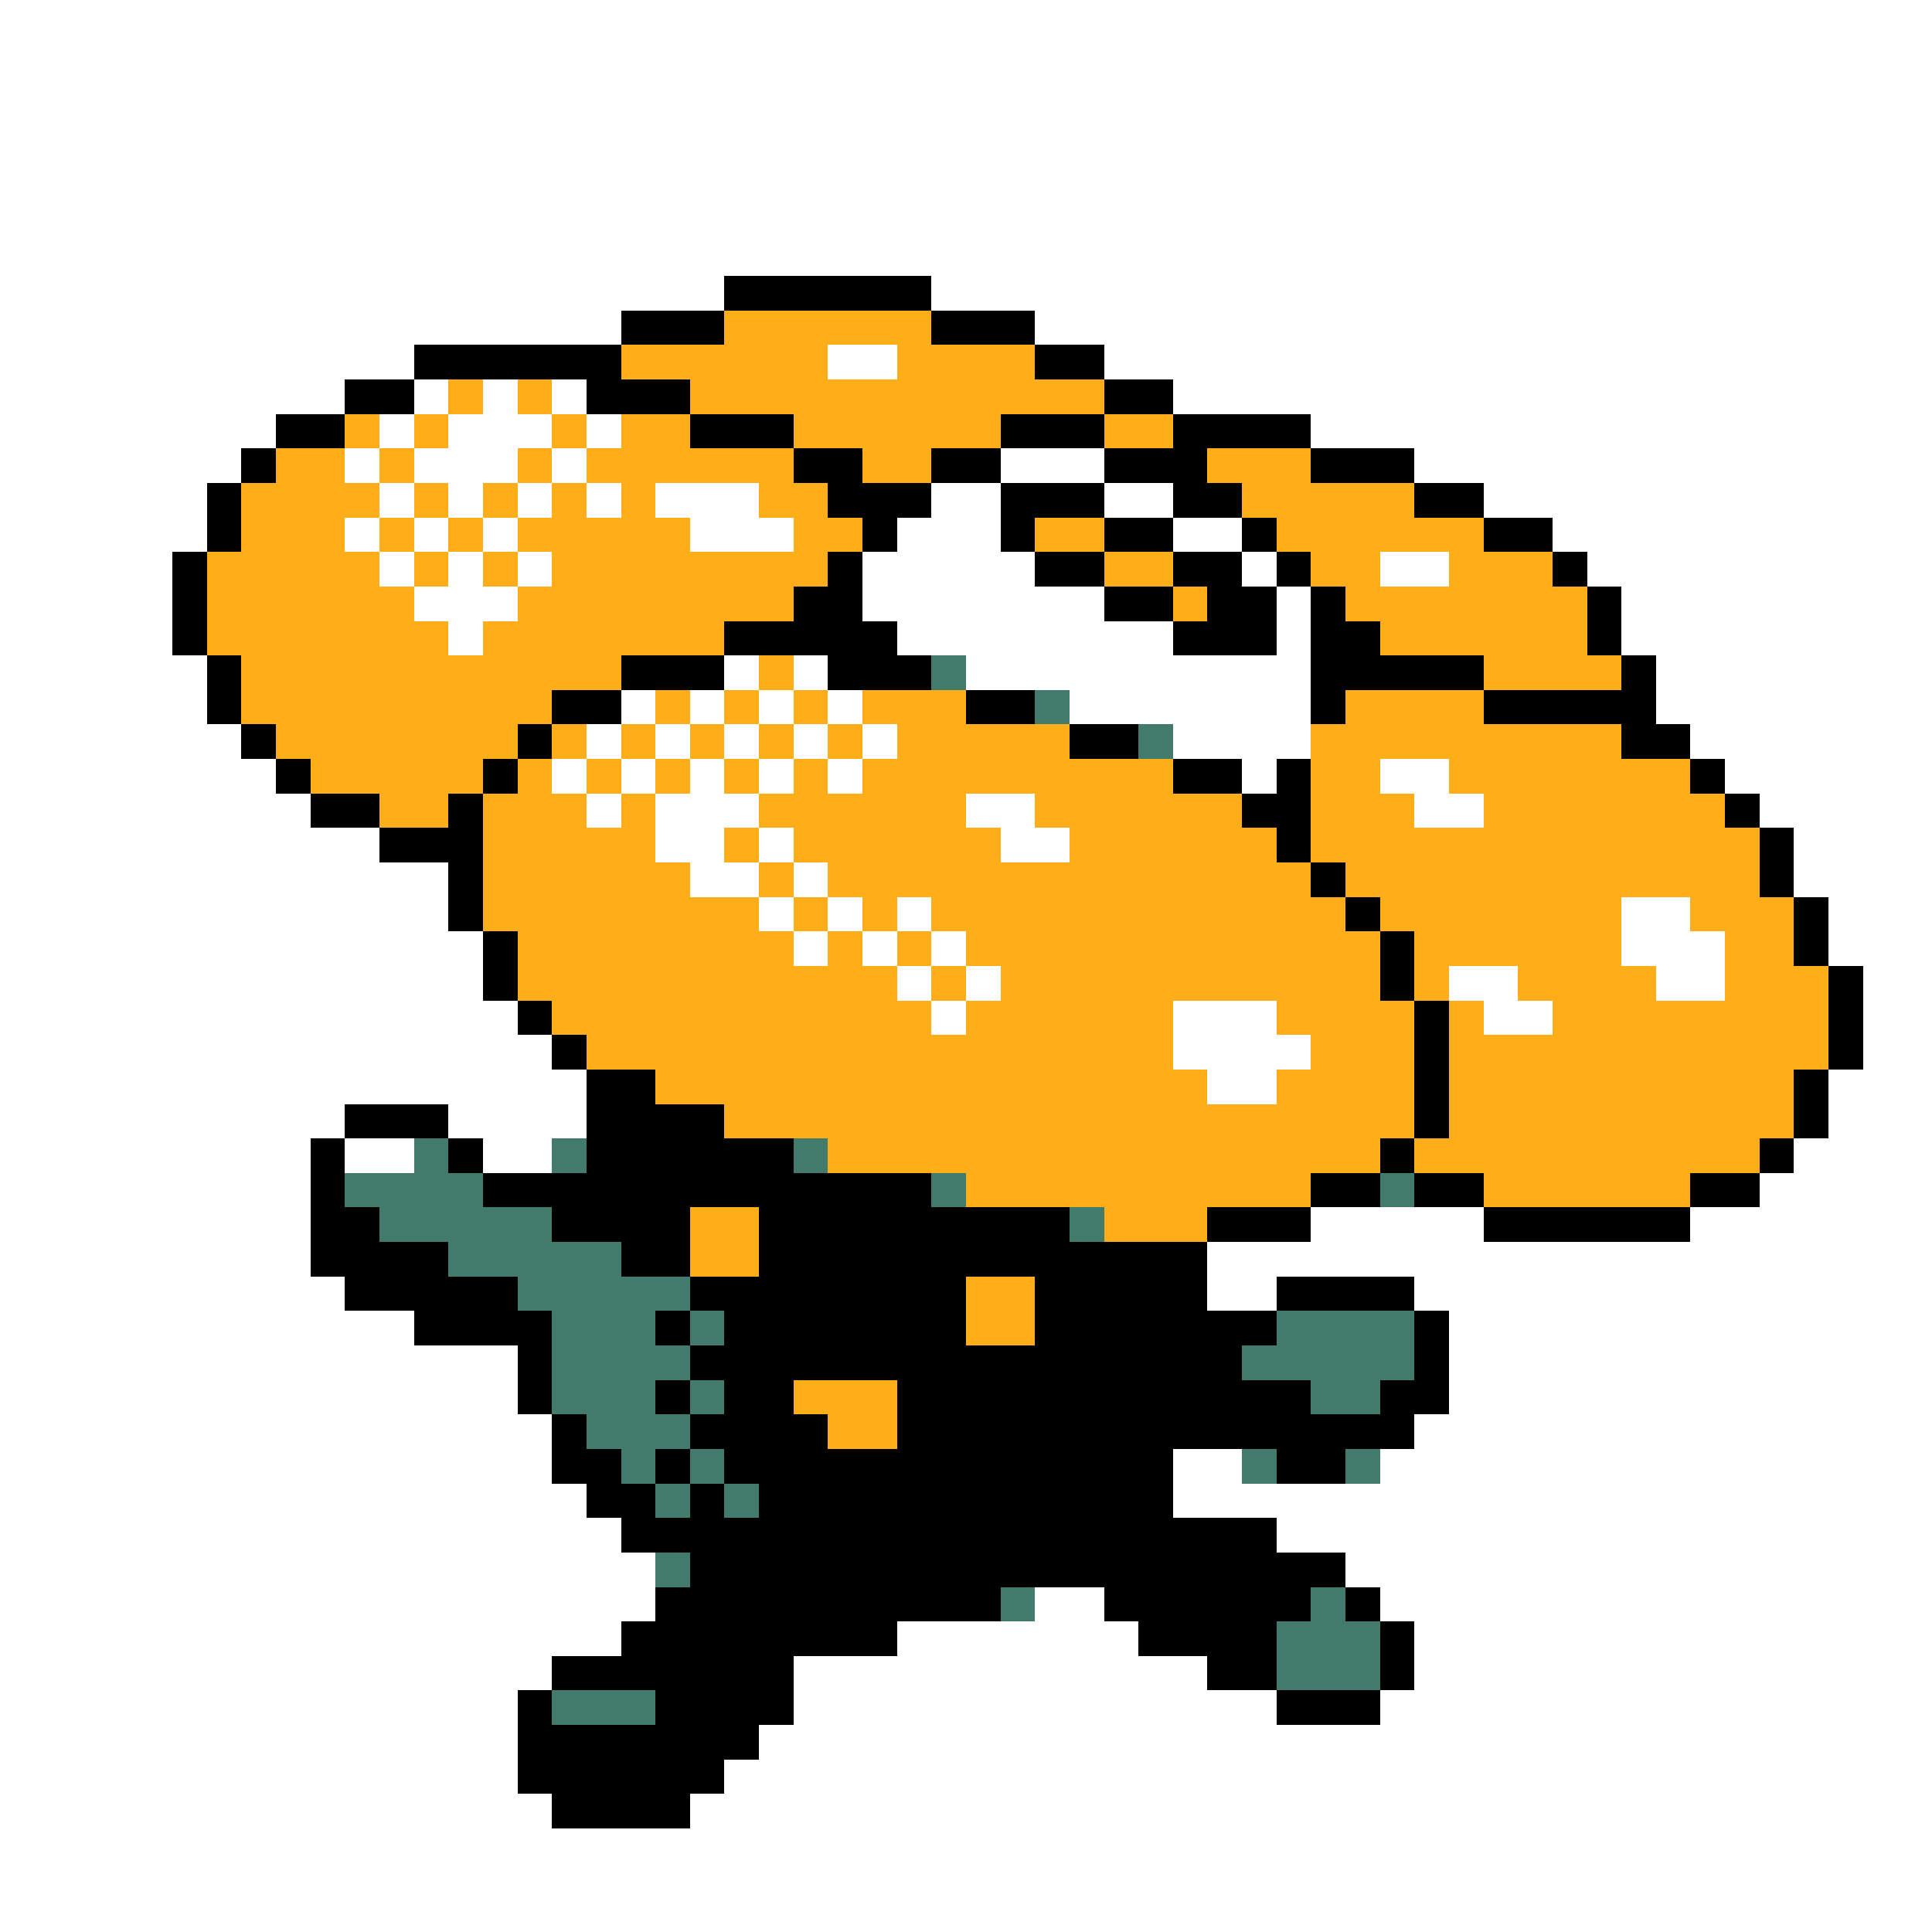 <svg xmlns="http://www.w3.org/2000/svg" viewBox="0 -0.5 56 56" shape-rendering="crispEdges">
<rect x="0" y="-0.5" width="56" height="56" fill="#333333" stroke="none"/>
<path stroke="#ffffff" d="M0 0h56M0 1h56M0 2h56M0 3h56M0 4h56M0 5h56M0 6h56M0 7h56M0 8h21M27 8h29M0 9h18M30 9h26M0 10h12M24 10h2M32 10h24M0 11h10M12 11h1M14 11h1M16 11h1M34 11h22M0 12h8M11 12h1M13 12h3M17 12h1M38 12h18M0 13h7M10 13h1M12 13h3M16 13h1M29 13h3M41 13h15M0 14h6M11 14h1M13 14h1M15 14h1M17 14h1M19 14h3M27 14h2M32 14h2M43 14h13M0 15h6M10 15h1M12 15h1M14 15h1M20 15h3M26 15h3M34 15h2M45 15h11M0 16h5M11 16h1M13 16h1M15 16h1M25 16h5M36 16h1M40 16h2M46 16h10M0 17h5M12 17h3M25 17h7M37 17h1M47 17h9M0 18h5M13 18h1M26 18h8M37 18h1M47 18h9M0 19h6M21 19h1M23 19h1M28 19h10M48 19h8M0 20h6M18 20h1M20 20h1M22 20h1M24 20h1M31 20h7M48 20h8M0 21h7M17 21h1M19 21h1M21 21h1M23 21h1M25 21h1M34 21h4M49 21h7M0 22h8M16 22h1M18 22h1M20 22h1M22 22h1M24 22h1M36 22h1M40 22h2M50 22h6M0 23h9M17 23h1M19 23h3M28 23h2M41 23h2M51 23h5M0 24h11M19 24h2M22 24h1M29 24h2M52 24h4M0 25h13M20 25h2M23 25h1M52 25h4M0 26h13M22 26h1M24 26h1M26 26h1M47 26h2M53 26h3M0 27h14M23 27h1M25 27h1M27 27h1M47 27h3M53 27h3M0 28h14M26 28h1M28 28h1M42 28h2M48 28h2M54 28h2M0 29h15M27 29h1M34 29h3M43 29h2M54 29h2M0 30h16M34 30h4M54 30h2M0 31h17M35 31h2M53 31h3M0 32h10M13 32h4M53 32h3M0 33h9M10 33h2M14 33h2M52 33h4M0 34h9M51 34h5M0 35h9M38 35h5M49 35h7M0 36h9M35 36h21M0 37h10M35 37h2M41 37h15M0 38h12M42 38h14M0 39h15M42 39h14M0 40h15M42 40h14M0 41h16M41 41h15M0 42h16M34 42h2M40 42h16M0 43h17M34 43h22M0 44h18M37 44h19M0 45h19M39 45h17M0 46h19M30 46h2M40 46h16M0 47h18M26 47h7M41 47h15M0 48h16M23 48h12M41 48h15M0 49h15M23 49h14M40 49h16M0 50h15M22 50h34M0 51h15M21 51h35M0 52h16M20 52h36M0 53h56M0 54h56M0 55h56" />
<path stroke="#000000" d="M21 8h6M18 9h3M27 9h3M12 10h6M30 10h2M10 11h2M17 11h3M32 11h2M8 12h2M20 12h3M29 12h3M34 12h4M7 13h1M23 13h2M27 13h2M32 13h3M38 13h3M6 14h1M24 14h3M29 14h3M34 14h2M41 14h2M6 15h1M25 15h1M29 15h1M32 15h2M36 15h1M43 15h2M5 16h1M24 16h1M30 16h2M34 16h2M37 16h1M45 16h1M5 17h1M23 17h2M32 17h2M35 17h2M38 17h1M46 17h1M5 18h1M21 18h5M34 18h3M38 18h2M46 18h1M6 19h1M18 19h3M24 19h3M38 19h5M47 19h1M6 20h1M16 20h2M28 20h2M38 20h1M43 20h5M7 21h1M15 21h1M31 21h2M47 21h2M8 22h1M14 22h1M34 22h2M37 22h1M49 22h1M9 23h2M13 23h1M36 23h2M50 23h1M11 24h3M37 24h1M51 24h1M13 25h1M38 25h1M51 25h1M13 26h1M39 26h1M52 26h1M14 27h1M40 27h1M52 27h1M14 28h1M40 28h1M53 28h1M15 29h1M41 29h1M53 29h1M16 30h1M41 30h1M53 30h1M17 31h2M41 31h1M52 31h1M10 32h3M17 32h4M41 32h1M52 32h1M9 33h1M13 33h1M17 33h6M40 33h1M51 33h1M9 34h1M14 34h13M38 34h2M41 34h2M49 34h2M9 35h2M16 35h4M22 35h9M35 35h3M43 35h6M9 36h4M18 36h2M22 36h13M10 37h5M20 37h8M30 37h5M37 37h4M12 38h4M19 38h1M21 38h7M30 38h7M41 38h1M15 39h1M20 39h16M41 39h1M15 40h1M19 40h1M21 40h2M26 40h12M40 40h2M16 41h1M20 41h4M26 41h15M16 42h2M19 42h1M21 42h13M37 42h2M17 43h2M20 43h1M22 43h12M18 44h19M20 45h19M19 46h10M32 46h6M39 46h1M18 47h8M33 47h4M40 47h1M16 48h7M35 48h2M40 48h1M15 49h1M19 49h4M37 49h3M15 50h7M15 51h6M16 52h4" />
<path stroke="#ffad19" d="M21 9h6M18 10h6M26 10h4M13 11h1M15 11h1M20 11h12M10 12h1M12 12h1M16 12h1M18 12h2M23 12h6M32 12h2M8 13h2M11 13h1M15 13h1M17 13h6M25 13h2M35 13h3M7 14h4M12 14h1M14 14h1M16 14h1M18 14h1M22 14h2M36 14h5M7 15h3M11 15h1M13 15h1M15 15h5M23 15h2M30 15h2M37 15h6M6 16h5M12 16h1M14 16h1M16 16h8M32 16h2M38 16h2M42 16h3M6 17h6M15 17h8M34 17h1M39 17h7M6 18h7M14 18h7M40 18h6M7 19h11M22 19h1M43 19h4M7 20h9M19 20h1M21 20h1M23 20h1M25 20h3M39 20h4M8 21h7M16 21h1M18 21h1M20 21h1M22 21h1M24 21h1M26 21h5M38 21h9M9 22h5M15 22h1M17 22h1M19 22h1M21 22h1M23 22h1M25 22h9M38 22h2M42 22h7M11 23h2M14 23h3M18 23h1M22 23h6M30 23h6M38 23h3M43 23h7M14 24h5M21 24h1M23 24h6M31 24h6M38 24h13M14 25h6M22 25h1M24 25h14M39 25h12M14 26h8M23 26h1M25 26h1M27 26h12M40 26h7M49 26h3M15 27h8M24 27h1M26 27h1M28 27h12M41 27h6M50 27h2M15 28h11M27 28h1M29 28h11M41 28h1M44 28h4M50 28h3M16 29h11M28 29h6M37 29h4M42 29h1M45 29h8M17 30h17M38 30h3M42 30h11M19 31h16M37 31h4M42 31h10M21 32h20M42 32h10M24 33h16M41 33h10M28 34h10M43 34h6M20 35h2M32 35h3M20 36h2M28 37h2M28 38h2M23 40h3M24 41h2" />
<path stroke="#427b6b" d="M27 19h1M30 20h1M33 21h1M12 33h1M16 33h1M23 33h1M10 34h4M27 34h1M40 34h1M11 35h5M31 35h1M13 36h5M15 37h5M16 38h3M20 38h1M37 38h4M16 39h4M36 39h5M16 40h3M20 40h1M38 40h2M17 41h3M18 42h1M20 42h1M36 42h1M39 42h1M19 43h1M21 43h1M19 45h1M29 46h1M38 46h1M37 47h3M37 48h3M16 49h3" />
</svg>
